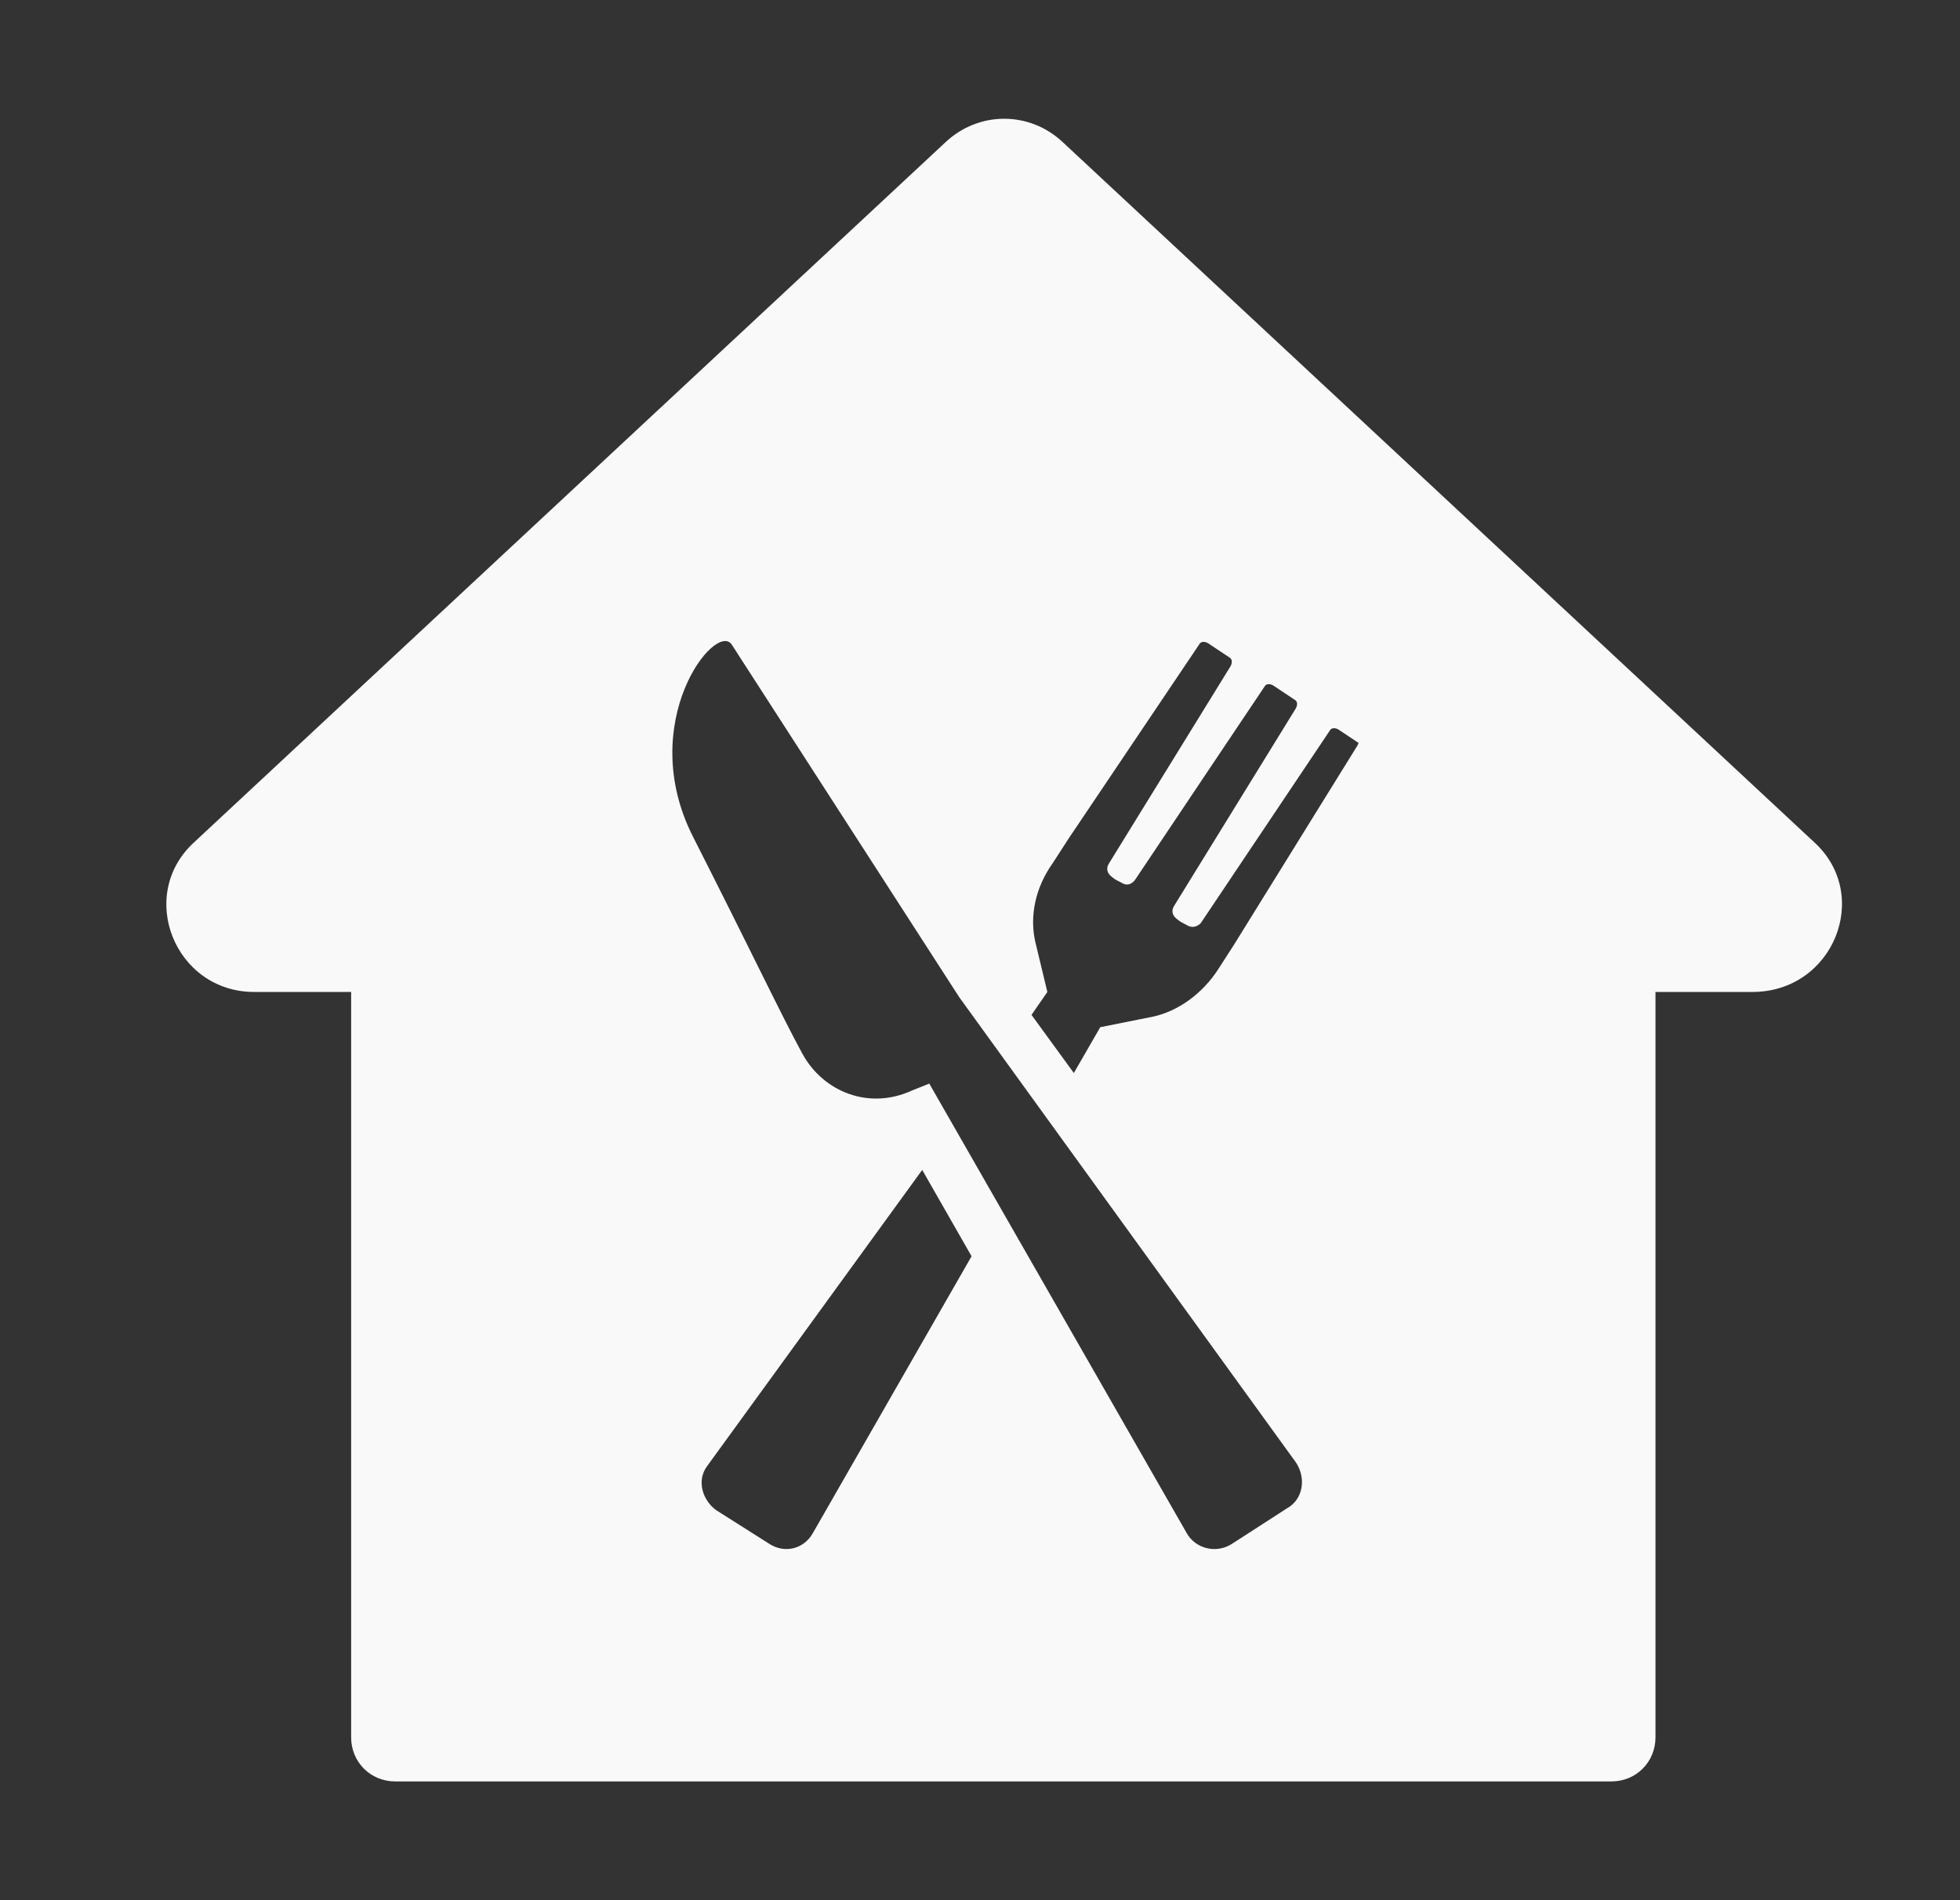 <svg width="33" height="32" viewBox="0 0 33 32" fill="none" xmlns="http://www.w3.org/2000/svg">
<rect x="0" y="0" width="33" height="32" fill="#333333" stroke="none"/>
<path d="M30.544 14.182L17.901 2.401C17.338 1.866 16.477 1.866 15.913 2.401L3.271 14.182C2.292 15.073 2.944 16.705 4.28 16.705H5.912V29.258C5.912 29.674 6.239 30 6.654 30H27.131C27.546 30 27.873 29.674 27.873 29.258V16.705H29.505C30.87 16.705 31.523 15.073 30.544 14.182ZM13.687 25.816C13.539 26.083 13.213 26.172 12.945 25.994L12.055 25.43C11.818 25.252 11.729 24.925 11.907 24.688L15.527 19.702L16.358 21.156L13.687 25.816ZM21.67 25.4L20.75 25.994C20.483 26.172 20.127 26.083 19.979 25.816L15.646 18.248L15.349 18.367C14.637 18.693 13.866 18.396 13.509 17.744C13.153 17.091 12.649 16.022 11.669 14.093C10.69 12.164 12.055 10.443 12.322 10.858L16.151 16.794L21.819 24.628C21.997 24.896 21.938 25.252 21.67 25.4ZM22.858 12.55L20.78 15.904L20.513 16.319C20.246 16.735 19.831 17.031 19.415 17.12L18.525 17.298L18.08 18.07L17.367 17.091L17.634 16.705L17.427 15.844C17.338 15.429 17.427 14.954 17.723 14.538L17.991 14.123L20.187 10.858C20.216 10.799 20.276 10.799 20.335 10.829L20.691 11.066C20.75 11.096 20.75 11.155 20.721 11.215L18.673 14.538C18.614 14.627 18.643 14.716 18.732 14.776C18.762 14.806 18.822 14.835 18.881 14.865C18.97 14.924 19.059 14.895 19.118 14.806C19.534 14.182 21.285 11.571 21.285 11.571C21.314 11.511 21.374 11.511 21.433 11.541L21.789 11.778C21.849 11.808 21.849 11.867 21.819 11.927L19.771 15.251C19.712 15.34 19.741 15.429 19.831 15.488C19.86 15.518 19.919 15.547 19.979 15.577C20.068 15.636 20.157 15.607 20.216 15.547C20.632 14.924 22.383 12.313 22.383 12.313C22.412 12.253 22.472 12.253 22.531 12.283L22.887 12.52C22.887 12.431 22.887 12.491 22.858 12.55Z" fill="#F9F9F9"/>
</svg>
